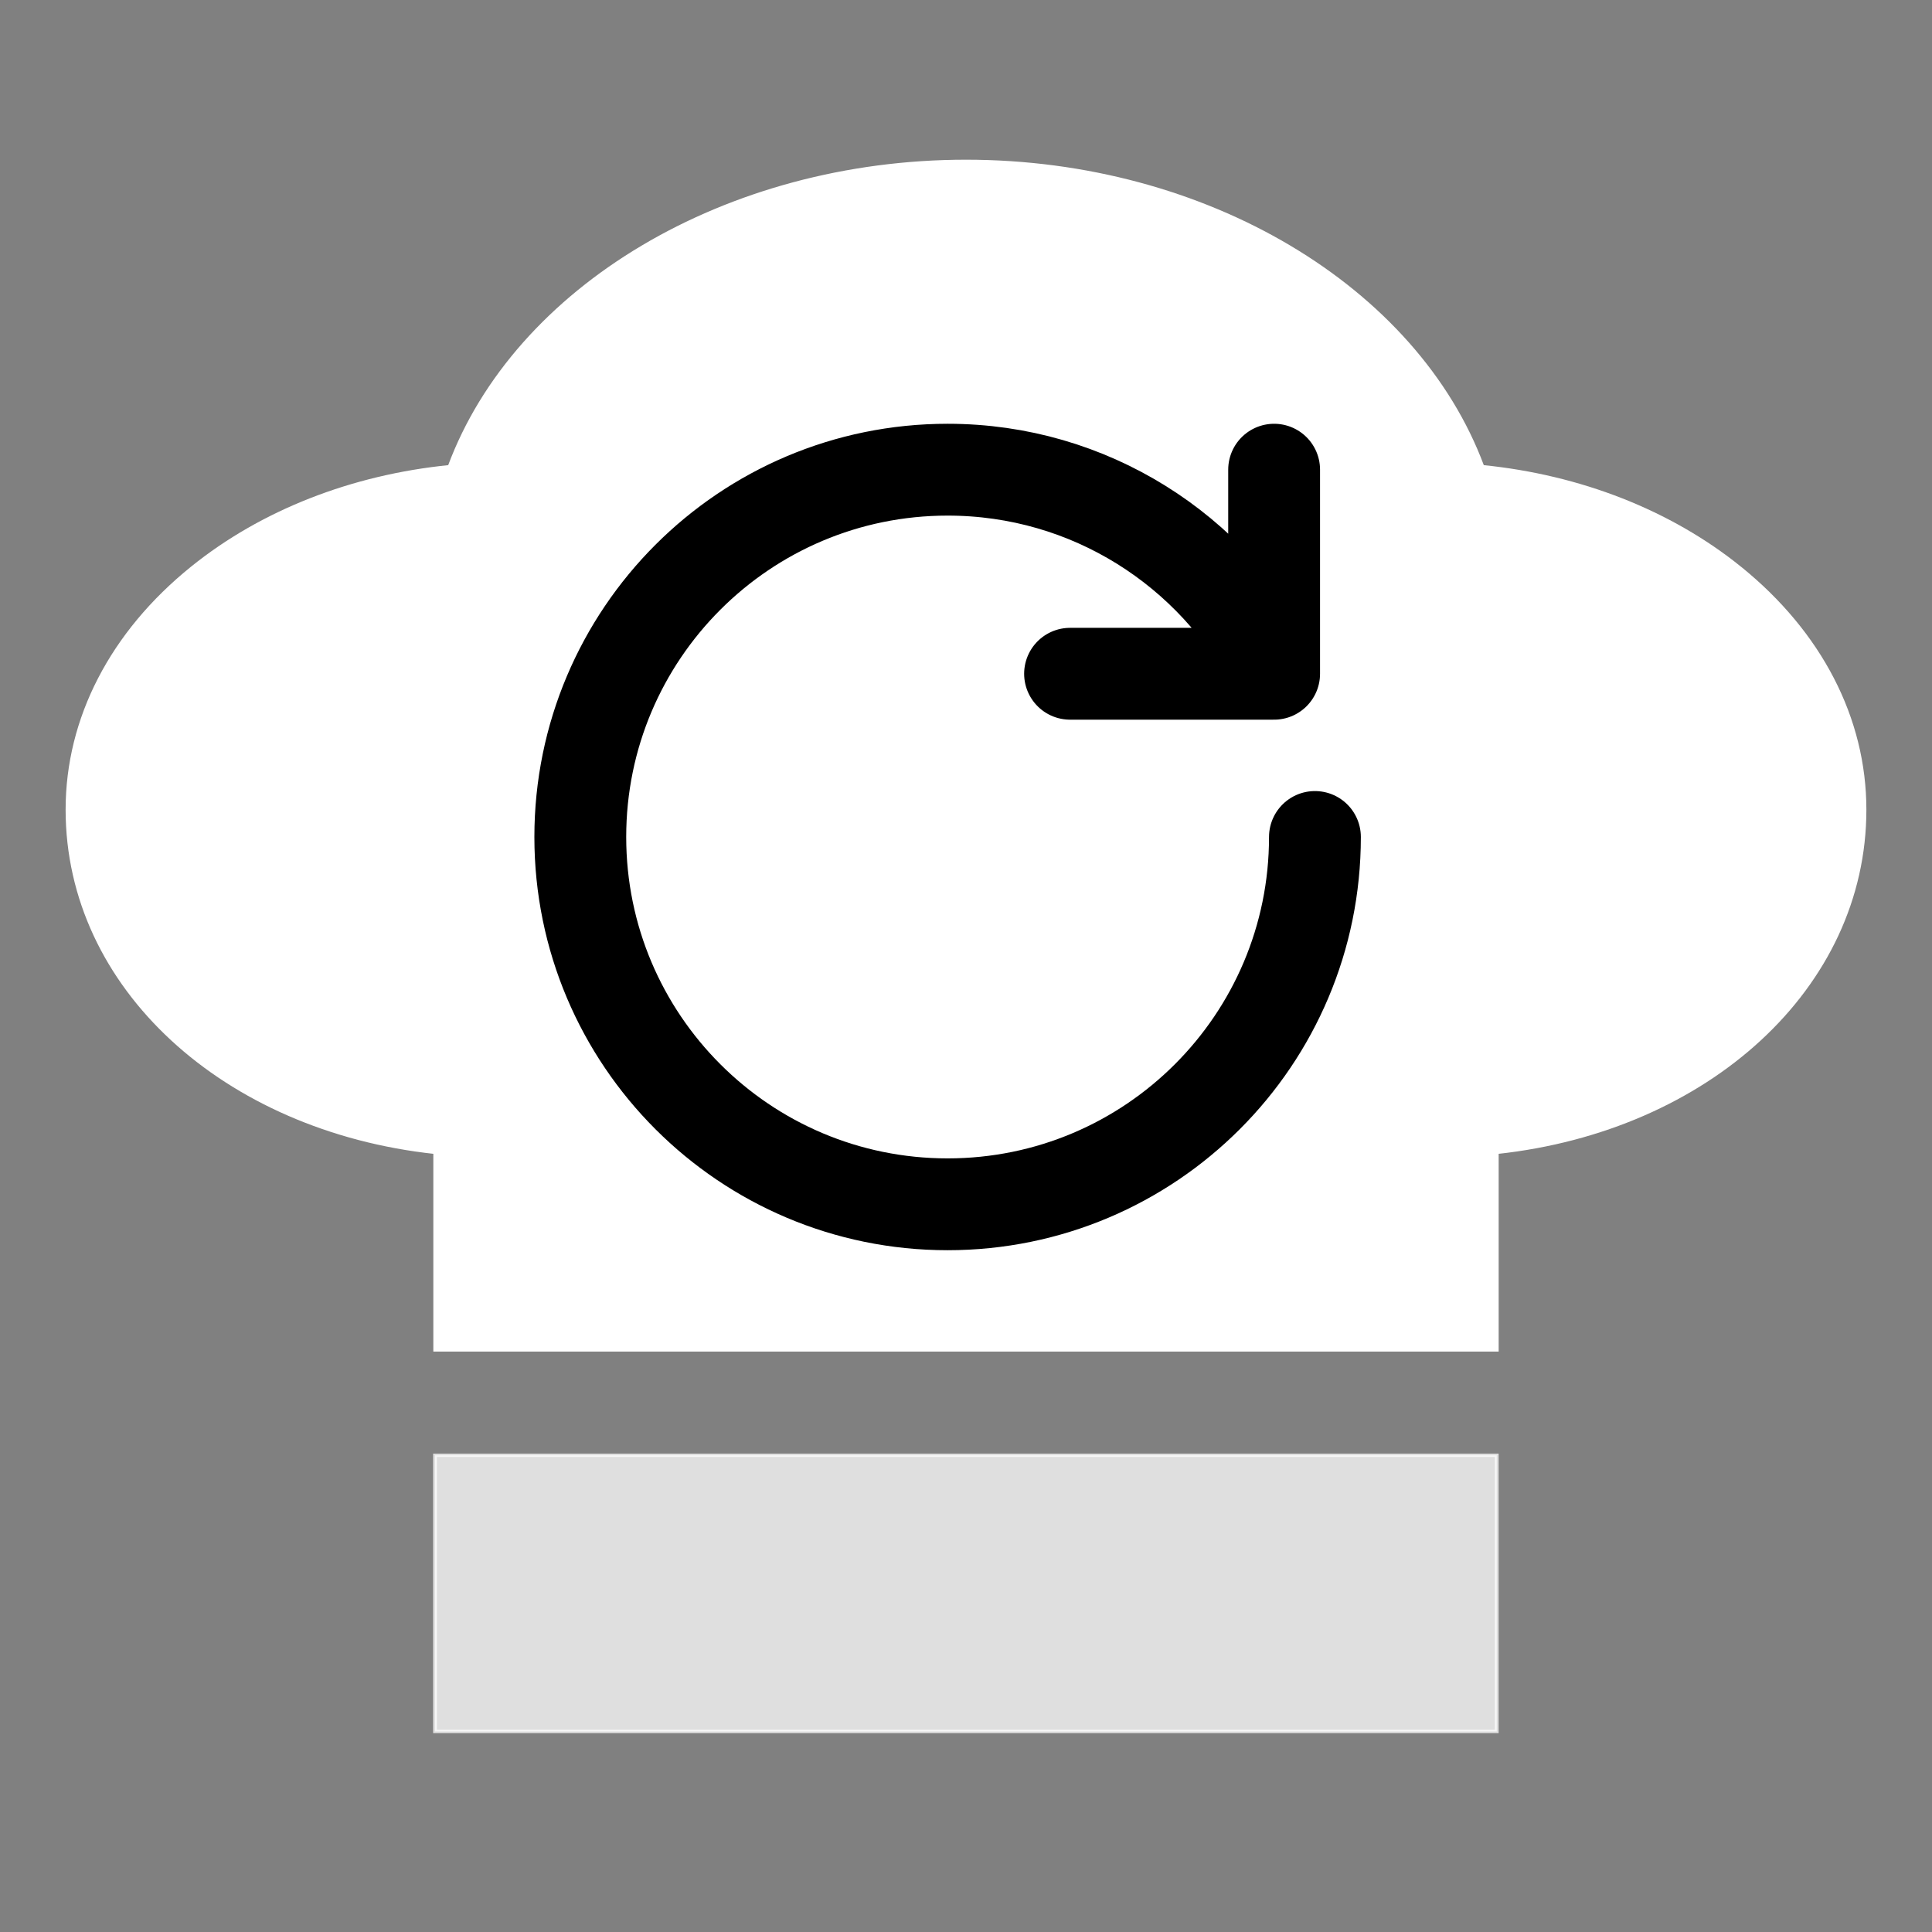 <?xml version="1.0" encoding="UTF-8" standalone="no"?>
<svg
   fill="#ffffff"
   height="64px"
   width="64px"
   version="1.1"
   viewBox="0 0 512 512"
   xml:space="preserve"
   stroke="#ffffff"
   xmlns="http://www.w3.org/2000/svg"
   xmlns:svg="http://www.w3.org/2000/svg"><rect x="0" y="0" width="512" height="512" fill="#808080" stroke="none"/><defs
   id="namedview3"
   pagecolor="#000000"
   bordercolor="#000000"
   borderopacity="0.25"
   />

<path
   d="M 461.047,150.481 C 442.58,135.597 418.729,126.273 392.904,123.683 375.314,76.273 319.545,42.766 256,42.766 c -63.545,0 -119.314,33.507 -136.903,80.917 -25.825,2.591 -49.676,11.914 -68.143,26.799 -21.363,17.22 -33.121,39.976 -33.121,64.085 0,47.071 41.691,84.803 97.449,90.809 v 52.36 H 396.717 V 305.376 c 55.758,-6.007 97.449,-43.738 97.449,-90.809 10e-4,-24.109 -11.767,-46.866 -33.119,-64.086 z"
   id="path1"
   style="display:inline;stroke-width:0.889"/><path
   d="m 41.559,-4.274 c 0,6.72 -5.448,12.168 -12.168,12.168 -6.72,0 -12.168,-5.448 -12.168,-12.168 0,-6.72 5.448,-12.167 12.168,-12.167 4.709,0 8.793,2.675 10.816,6.588 m -6.76,0.172 h 6.76 v -0.172 m 0,-6.588 v 6.588"
   stroke="#ffffff"
   stroke-width="3.042"
   stroke-linecap="round"
   stroke-linejoin="round"
   id="path1-0"
   style="fill:none;stroke:#000000;stroke-opacity:1"
   transform="matrix(8,0,0,8,16,256)" /><polygon
   points="130.988,430.226 115.315,430.226 115.315,512 396.685,512 396.685,430.226 381.012,430.226 365.338,430.226 146.662,430.226 "
   id="polygon1"
   transform="matrix(1,0,0,0.895,-0.029,0.612)"
   style="opacity:0.75" />





</svg>
